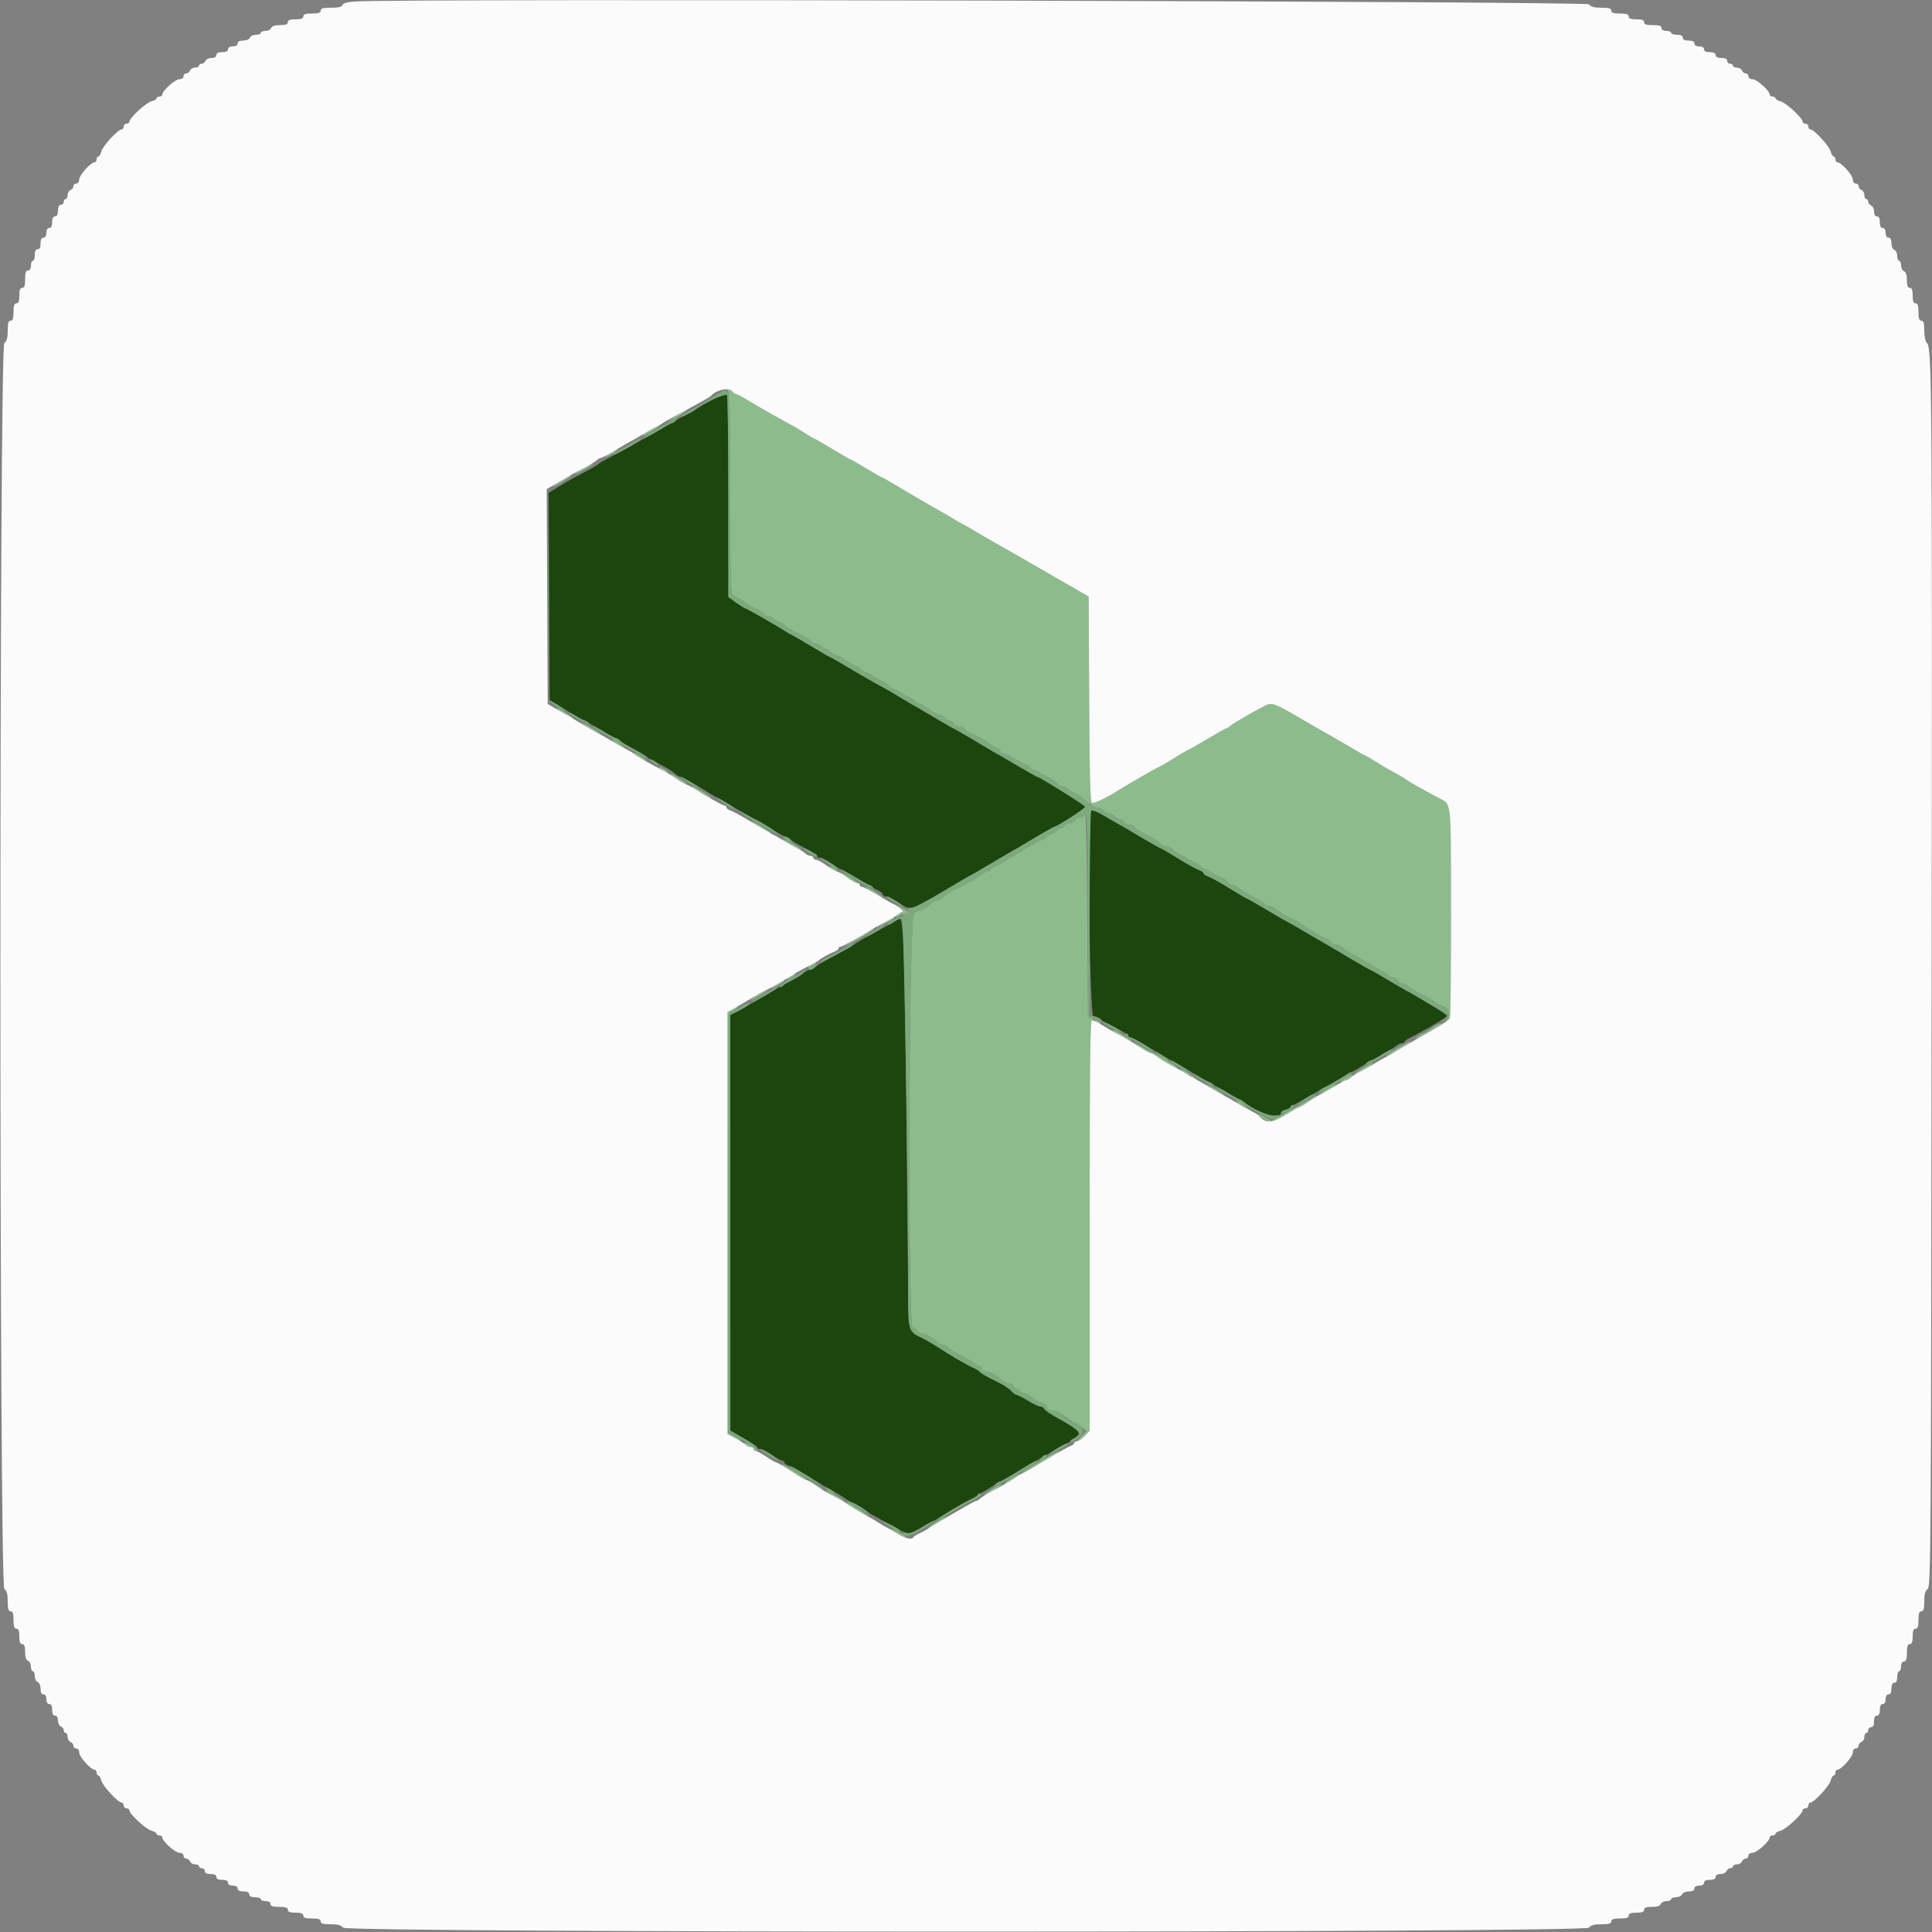<svg id="svg" version="1.1" xmlns="http://www.w3.org/2000/svg" xmlns:xlink="http://www.w3.org/1999/xlink" width="400" height="400" viewBox="0, 0, 400,400"><rect x="0" y="0" width="400" height="400" fill="#808080" stroke="none"/><g id="svgg"><path id="path0" d="M147.400 82.811 C 145.860 83.655,144.420 84.492,144.200 84.673 C 143.980 84.853,142.990 85.412,142.000 85.915 C 141.010 86.418,139.847 87.048,139.415 87.315 C 137.590 88.443,135.643 89.571,133.493 90.747 C 132.232 91.436,130.255 92.520,129.100 93.156 C 127.945 93.792,126.370 94.647,125.600 95.056 C 124.830 95.465,124.110 95.890,124.000 96.000 C 123.674 96.325,122.332 97.099,120.200 98.191 C 119.100 98.754,117.847 99.436,117.415 99.707 C 116.983 99.978,115.947 100.608,115.112 101.107 L 113.593 102.014 113.697 123.484 L 113.800 144.954 117.000 146.902 C 118.760 147.973,120.560 149.020,121.000 149.228 C 121.440 149.436,122.700 150.144,123.800 150.802 C 124.900 151.459,126.250 152.213,126.800 152.476 C 127.350 152.739,128.070 153.172,128.400 153.437 C 128.730 153.702,130.080 154.498,131.400 155.206 C 132.720 155.914,133.890 156.607,134.000 156.747 C 134.110 156.886,135.010 157.412,136.000 157.915 C 138.182 159.024,139.191 159.639,139.912 160.300 C 140.212 160.575,140.621 160.800,140.822 160.800 C 141.128 160.800,145.163 163.086,147.200 164.414 C 147.530 164.629,148.070 164.928,148.400 165.078 C 148.730 165.228,150.581 166.307,152.514 167.476 C 154.447 168.644,156.165 169.600,156.333 169.600 C 156.500 169.600,157.871 170.410,159.378 171.400 C 160.885 172.390,162.326 173.200,162.579 173.200 C 162.833 173.200,163.241 173.401,163.486 173.646 C 163.972 174.132,164.577 174.495,167.366 175.971 C 168.375 176.505,169.200 177.090,169.200 177.271 C 169.200 177.452,169.461 177.600,169.780 177.600 C 170.099 177.600,171.160 178.140,172.138 178.800 C 173.116 179.460,174.022 180.000,174.151 180.000 C 174.356 180.000,178.733 182.530,180.400 183.612 C 180.730 183.827,181.405 184.177,181.900 184.391 C 182.395 184.605,182.800 184.965,182.800 185.190 C 182.800 185.416,183.089 185.600,183.442 185.600 C 183.795 185.600,184.917 186.162,185.936 186.850 C 188.483 188.569,188.658 188.527,195.129 184.641 C 198.281 182.748,200.929 181.200,201.015 181.200 C 201.163 181.200,207.918 177.229,209.200 176.388 C 209.530 176.172,210.070 175.872,210.400 175.722 C 210.730 175.572,212.581 174.493,214.514 173.324 C 216.447 172.156,218.118 171.200,218.228 171.200 C 218.815 171.200,224.776 167.343,224.674 167.029 C 224.558 166.675,215.270 160.863,214.751 160.821 C 214.525 160.802,207.833 156.930,206.400 155.989 C 206.070 155.772,205.530 155.472,205.200 155.322 C 204.870 155.172,203.019 154.093,201.086 152.924 C 199.153 151.756,197.495 150.800,197.400 150.800 C 197.241 150.800,190.554 146.876,189.200 145.988 C 188.870 145.772,188.330 145.474,188.000 145.327 C 187.670 145.179,186.680 144.606,185.800 144.052 C 184.920 143.499,183.480 142.657,182.600 142.180 C 180.422 141.001,178.755 140.044,175.067 137.858 C 173.344 136.836,171.865 136.000,171.781 136.000 C 171.697 136.000,170.047 135.044,168.114 133.876 C 166.181 132.707,164.330 131.628,164.000 131.478 C 163.670 131.328,163.130 131.028,162.800 130.811 C 161.086 129.686,154.658 126.000,154.409 126.000 C 154.250 126.000,153.373 125.459,152.460 124.797 L 150.800 123.595 150.794 102.897 C 150.791 91.514,150.656 81.992,150.494 81.739 C 150.289 81.418,149.347 81.745,147.400 82.811 M225.839 167.894 C 225.084 168.650,225.607 210.400,226.371 210.400 C 226.796 210.400,227.381 210.625,227.671 210.900 C 228.129 211.333,229.230 211.951,232.829 213.795 C 233.253 214.012,233.600 214.327,233.600 214.495 C 233.600 214.663,233.801 214.800,234.046 214.800 C 234.291 214.800,236.279 215.880,238.464 217.200 C 240.649 218.520,242.513 219.600,242.605 219.600 C 242.697 219.600,244.353 220.556,246.286 221.724 C 248.219 222.893,250.070 223.973,250.400 224.126 C 250.730 224.279,251.900 224.942,253.000 225.600 C 254.100 226.258,255.450 227.013,256.000 227.276 C 256.550 227.539,257.270 227.972,257.600 228.237 C 260.425 230.506,265.200 231.850,265.200 230.376 C 265.200 230.178,265.650 229.902,266.200 229.764 C 266.750 229.626,267.200 229.392,267.200 229.244 C 267.200 229.096,267.695 228.760,268.300 228.498 C 268.905 228.235,270.300 227.477,271.400 226.813 C 272.500 226.149,273.760 225.422,274.200 225.196 C 274.640 224.971,275.900 224.244,277.000 223.582 C 278.100 222.919,279.360 222.200,279.800 221.983 C 280.240 221.766,281.140 221.244,281.800 220.823 C 282.460 220.402,283.630 219.717,284.400 219.299 C 287.578 217.577,288.591 216.975,289.110 216.500 C 289.411 216.225,289.914 216.000,290.229 216.000 C 290.543 216.000,290.801 215.865,290.803 215.700 C 290.805 215.535,291.210 215.207,291.703 214.971 C 293.106 214.299,296.477 212.422,297.800 211.576 C 298.460 211.154,299.234 210.694,299.519 210.554 C 299.839 210.397,298.762 209.547,296.719 208.344 C 294.894 207.268,293.130 206.210,292.800 205.992 C 292.470 205.773,291.930 205.472,291.600 205.322 C 291.270 205.171,289.402 204.093,287.449 202.924 C 285.496 201.756,283.820 200.800,283.724 200.800 C 283.629 200.800,281.627 199.654,279.275 198.254 C 276.924 196.853,273.474 194.828,271.608 193.754 C 269.743 192.679,267.853 191.582,267.408 191.316 C 266.964 191.049,266.330 190.700,266.000 190.540 C 265.670 190.380,263.802 189.293,261.849 188.124 C 259.896 186.956,258.213 186.000,258.110 186.000 C 258.006 186.000,256.364 185.036,254.459 183.858 C 252.555 182.680,250.592 181.588,250.098 181.431 C 249.604 181.274,249.200 180.990,249.200 180.800 C 249.200 180.610,248.796 180.326,248.302 180.169 C 247.808 180.012,245.845 178.920,243.941 177.742 C 242.036 176.564,240.388 175.600,240.277 175.600 C 240.111 175.600,235.628 173.001,232.200 170.918 C 231.760 170.650,231.130 170.302,230.800 170.145 C 230.470 169.987,229.570 169.472,228.800 169.000 C 227.044 167.923,226.146 167.588,225.839 167.894 M185.785 190.357 C 185.573 190.559,184.320 191.311,183.000 192.027 C 179.478 193.939,178.728 194.364,177.400 195.200 C 176.083 196.029,175.368 196.434,171.800 198.375 C 170.480 199.094,169.116 199.933,168.769 200.241 C 168.421 200.548,167.914 200.800,167.642 200.800 C 167.369 200.800,166.573 201.238,165.872 201.773 C 165.170 202.307,164.147 202.945,163.598 203.190 C 163.049 203.434,162.240 203.852,161.800 204.117 C 161.360 204.383,159.920 205.230,158.600 206.000 C 157.280 206.770,155.900 207.580,155.534 207.800 C 155.168 208.020,154.043 208.637,153.034 209.171 L 151.200 210.142 151.204 253.171 L 151.207 296.200 154.000 297.800 C 155.536 298.680,156.795 299.535,156.796 299.700 C 156.798 299.865,157.061 300.000,157.380 300.000 C 157.699 300.000,158.760 300.540,159.738 301.200 C 160.716 301.860,161.715 302.400,161.958 302.400 C 162.201 302.400,162.400 302.568,162.400 302.773 C 162.400 302.978,162.788 303.269,163.263 303.420 C 163.738 303.571,165.464 304.528,167.099 305.547 C 168.734 306.566,170.915 307.850,171.946 308.400 C 172.976 308.950,174.383 309.805,175.072 310.300 C 175.760 310.795,176.494 311.200,176.702 311.200 C 176.910 311.200,177.782 311.706,178.640 312.324 C 179.498 312.942,180.470 313.579,180.800 313.740 C 181.130 313.900,182.480 314.650,183.800 315.406 C 187.700 317.639,188.035 317.737,189.398 317.041 C 191.116 316.164,194.826 314.050,196.000 313.278 C 197.315 312.413,199.946 310.906,201.200 310.300 C 201.750 310.034,202.290 309.709,202.400 309.579 C 202.510 309.448,202.870 309.218,203.200 309.066 C 203.530 308.915,204.340 308.435,205.000 308.000 C 205.660 307.565,206.470 307.083,206.800 306.929 C 207.130 306.775,208.930 305.727,210.800 304.600 C 212.670 303.473,214.470 302.425,214.800 302.270 C 215.130 302.116,216.300 301.446,217.400 300.781 C 218.500 300.117,219.850 299.356,220.400 299.091 C 220.950 298.826,221.619 298.427,221.886 298.205 C 223.847 296.572,223.798 296.722,222.668 295.821 C 222.090 295.361,220.449 294.366,219.021 293.611 C 217.592 292.856,216.334 292.004,216.224 291.719 C 216.115 291.433,215.752 291.200,215.419 291.200 C 215.085 291.200,213.934 290.660,212.862 290.000 C 211.789 289.340,210.734 288.800,210.518 288.800 C 210.301 288.800,209.792 288.433,209.387 287.985 C 208.981 287.537,207.919 286.812,207.025 286.373 C 204.370 285.068,203.013 284.296,202.792 283.963 C 202.677 283.791,202.137 283.461,201.592 283.230 C 200.408 282.729,196.807 280.637,194.460 279.087 C 193.533 278.475,192.015 277.581,191.087 277.100 C 187.825 275.412,188.141 278.550,187.798 244.400 C 187.272 192.039,187.161 189.045,185.785 190.357 " stroke="none" fill="#1d450e" fill-rule="evenodd"></path><path id="path1" d="M150.786 81.174 C 151.056 81.678,151.200 89.106,151.200 102.527 C 151.200 121.771,151.245 123.122,151.900 123.342 C 152.580 123.570,153.996 124.396,154.400 124.800 C 154.510 124.910,155.455 125.446,156.500 125.992 C 157.545 126.537,158.400 127.122,158.400 127.292 C 158.400 127.461,158.738 127.600,159.151 127.600 C 159.564 127.600,160.126 127.870,160.400 128.200 C 160.674 128.530,161.137 128.800,161.429 128.800 C 161.721 128.800,162.104 129.031,162.280 129.313 C 162.456 129.595,163.815 130.417,165.300 131.138 C 166.785 131.860,168.000 132.619,168.000 132.825 C 168.000 133.031,168.347 133.200,168.771 133.200 C 169.196 133.200,169.813 133.470,170.143 133.800 C 170.473 134.130,170.914 134.400,171.122 134.400 C 171.331 134.400,171.726 134.670,172.000 135.000 C 172.274 135.330,172.747 135.600,173.052 135.600 C 173.357 135.600,174.352 136.140,175.263 136.800 C 176.175 137.460,177.163 138.000,177.460 138.000 C 177.757 138.000,178.000 138.159,178.000 138.353 C 178.000 138.548,178.315 138.812,178.700 138.942 C 179.085 139.071,179.715 139.362,180.100 139.588 C 181.716 140.539,182.246 140.822,183.100 141.191 C 183.595 141.405,184.000 141.744,184.000 141.943 C 184.000 142.143,184.315 142.412,184.700 142.542 C 185.085 142.671,185.670 142.942,186.000 143.144 C 186.330 143.347,187.275 143.843,188.100 144.247 C 188.925 144.651,189.600 145.121,189.600 145.291 C 189.600 145.461,189.843 145.600,190.140 145.600 C 190.437 145.600,191.425 146.140,192.337 146.800 C 193.248 147.460,194.243 148.000,194.548 148.000 C 194.853 148.000,195.326 148.270,195.600 148.600 C 195.874 148.930,196.352 149.200,196.662 149.200 C 196.971 149.200,197.329 149.470,197.455 149.800 C 197.582 150.130,198.116 150.400,198.643 150.400 C 199.169 150.400,199.600 150.576,199.600 150.790 C 199.600 151.005,200.455 151.564,201.500 152.034 C 202.545 152.504,203.940 153.286,204.600 153.773 C 205.260 154.260,206.115 154.775,206.500 154.917 C 206.885 155.059,207.200 155.361,207.200 155.587 C 207.200 155.814,207.467 156.000,207.794 156.000 C 208.121 156.000,209.266 156.540,210.338 157.200 C 211.411 157.860,212.494 158.400,212.744 158.400 C 212.995 158.400,213.200 158.559,213.200 158.753 C 213.200 158.948,213.515 159.212,213.900 159.342 C 214.285 159.471,214.870 159.734,215.200 159.925 C 215.530 160.117,216.160 160.483,216.600 160.739 C 217.040 160.996,217.670 161.325,218.000 161.472 C 218.330 161.619,218.744 161.978,218.920 162.270 C 219.096 162.561,219.580 162.800,219.996 162.800 C 220.412 162.800,220.871 162.991,221.015 163.225 C 221.160 163.458,221.665 163.818,222.139 164.024 C 223.329 164.541,224.343 165.241,225.435 166.300 C 225.946 166.795,226.710 167.200,227.133 167.200 C 227.556 167.200,228.126 167.470,228.400 167.800 C 228.674 168.130,229.214 168.400,229.600 168.400 C 229.986 168.400,230.526 168.670,230.800 169.000 C 231.074 169.330,231.552 169.600,231.862 169.600 C 232.171 169.600,232.529 169.870,232.655 170.200 C 232.782 170.530,233.316 170.800,233.843 170.800 C 234.369 170.800,234.800 170.963,234.800 171.162 C 234.800 171.361,235.992 172.122,237.448 172.854 C 238.904 173.586,240.184 174.413,240.291 174.692 C 240.398 174.972,240.907 175.200,241.423 175.200 C 241.938 175.200,242.504 175.425,242.680 175.700 C 242.987 176.180,243.756 176.658,246.800 178.262 C 247.570 178.668,248.290 179.090,248.400 179.200 C 248.742 179.542,250.171 180.394,250.800 180.631 C 251.130 180.756,251.670 181.030,252.000 181.240 C 252.330 181.451,252.903 181.726,253.272 181.851 C 253.642 181.976,254.041 182.331,254.160 182.639 C 254.278 182.948,254.732 183.200,255.168 183.200 C 255.604 183.200,256.104 183.425,256.280 183.700 C 256.456 183.975,257.815 184.818,259.300 185.573 C 260.785 186.329,262.000 187.094,262.000 187.273 C 262.000 187.453,262.347 187.600,262.771 187.600 C 263.196 187.600,263.788 187.825,264.088 188.100 C 264.809 188.761,265.818 189.376,268.000 190.485 C 268.990 190.988,269.898 191.530,270.017 191.689 C 270.261 192.015,273.322 193.776,274.700 194.383 C 275.195 194.602,275.600 194.965,275.600 195.190 C 275.600 195.416,276.041 195.600,276.580 195.600 C 277.119 195.600,277.704 195.828,277.880 196.106 C 278.056 196.385,279.370 197.216,280.800 197.953 C 282.230 198.690,283.490 199.407,283.600 199.546 C 283.710 199.686,284.655 200.246,285.700 200.792 C 286.745 201.337,287.600 201.922,287.600 202.092 C 287.600 202.261,287.966 202.400,288.413 202.400 C 288.859 202.400,289.329 202.670,289.455 203.000 C 289.582 203.330,290.017 203.600,290.423 203.600 C 290.828 203.600,291.304 203.831,291.480 204.113 C 291.656 204.395,293.015 205.217,294.500 205.938 C 295.985 206.660,297.200 207.396,297.200 207.575 C 297.200 207.754,297.706 208.001,298.324 208.125 C 300.653 208.591,300.297 212.000,297.919 212.000 C 297.714 212.000,296.957 212.450,296.236 213.000 C 295.514 213.550,294.761 214.004,294.562 214.009 C 294.363 214.014,293.750 214.386,293.200 214.835 C 292.609 215.319,293.181 215.126,294.600 214.363 C 297.776 212.657,299.875 211.327,300.186 210.822 C 300.326 210.596,300.427 200.653,300.410 188.726 C 300.377 164.554,300.634 166.705,297.576 165.059 C 293.945 163.103,291.747 161.857,291.200 161.444 C 290.655 161.032,289.546 160.389,287.085 159.058 C 286.598 158.795,285.439 158.089,284.508 157.490 C 283.577 156.890,282.729 156.400,282.622 156.400 C 282.516 156.400,281.117 155.618,279.514 154.661 C 277.911 153.705,275.346 152.220,273.814 151.361 C 272.282 150.503,270.212 149.316,269.214 148.724 C 263.970 145.612,263.334 145.384,261.910 146.107 C 259.390 147.386,255.395 149.704,254.769 150.249 C 254.421 150.552,254.023 150.800,253.884 150.800 C 253.745 150.800,251.981 151.790,249.964 153.000 C 247.948 154.210,246.210 155.200,246.103 155.200 C 245.996 155.200,244.609 156.010,243.021 157.000 C 241.432 157.990,240.036 158.800,239.918 158.800 C 239.738 158.800,233.598 162.338,231.600 163.594 C 229.133 165.144,226.541 166.386,226.116 166.223 C 225.715 166.069,225.585 161.525,225.504 144.774 L 225.400 123.520 223.800 122.581 C 222.920 122.064,221.750 121.392,221.200 121.088 C 220.650 120.783,217.770 119.127,214.800 117.407 C 211.830 115.687,207.994 113.492,206.275 112.529 C 204.556 111.566,202.486 110.365,201.675 109.860 C 200.864 109.355,199.930 108.817,199.600 108.666 C 199.270 108.514,198.184 107.897,197.186 107.295 C 196.188 106.693,194.118 105.496,192.586 104.635 C 191.054 103.775,188.211 102.110,186.268 100.935 C 184.325 99.761,182.648 98.800,182.540 98.800 C 182.432 98.800,181.010 97.990,179.379 97.000 C 177.748 96.010,176.327 95.200,176.221 95.200 C 176.115 95.200,174.395 94.210,172.400 93.000 C 170.405 91.790,168.685 90.800,168.578 90.800 C 168.471 90.800,167.623 90.310,166.692 89.710 C 165.761 89.111,164.624 88.417,164.165 88.167 C 160.202 86.019,157.528 84.502,155.350 83.170 C 153.940 82.306,152.631 81.600,152.442 81.600 C 152.253 81.600,151.874 81.330,151.600 81.000 C 150.881 80.134,150.296 80.259,150.786 81.174 M140.000 86.018 C 139.010 86.660,138.336 87.188,138.501 87.192 C 138.667 87.197,139.657 86.663,140.701 86.008 C 141.746 85.352,142.420 84.823,142.200 84.833 C 141.980 84.843,140.990 85.376,140.000 86.018 M134.484 89.066 C 133.540 89.635,132.846 90.180,132.943 90.276 C 133.040 90.373,133.992 89.904,135.059 89.234 C 137.413 87.756,136.903 87.608,134.484 89.066 M126.697 93.566 C 125.053 94.619,124.825 94.991,126.275 94.254 C 126.976 93.897,127.661 93.424,127.798 93.203 C 128.119 92.684,128.023 92.715,126.697 93.566 M120.836 96.807 C 118.934 97.869,118.304 98.583,120.002 97.754 C 121.745 96.902,123.105 95.993,122.589 96.023 C 122.375 96.036,121.586 96.388,120.836 96.807 M116.000 99.618 C 115.010 100.260,114.336 100.788,114.501 100.792 C 114.667 100.797,115.657 100.263,116.701 99.608 C 117.746 98.952,118.420 98.423,118.200 98.433 C 117.980 98.443,116.990 98.976,116.000 99.618 M115.549 146.936 C 115.851 147.301,116.324 147.600,116.600 147.600 C 116.876 147.600,117.326 147.870,117.600 148.200 C 117.874 148.530,118.280 148.800,118.503 148.800 C 118.944 148.800,117.584 147.734,115.997 146.836 C 115.081 146.317,115.045 146.325,115.549 146.936 M122.099 150.808 C 123.143 151.463,124.133 151.997,124.299 151.992 C 124.464 151.988,123.746 151.448,122.701 150.792 C 121.657 150.137,120.667 149.603,120.501 149.608 C 120.336 149.612,121.054 150.152,122.099 150.808 M126.800 153.360 C 126.800 153.449,127.475 153.902,128.300 154.368 L 129.800 155.216 128.600 154.210 C 127.499 153.287,126.800 152.957,126.800 153.360 M131.203 155.896 C 131.205 156.219,133.627 157.707,133.826 157.508 C 133.890 157.443,133.326 156.986,132.571 156.492 C 131.817 155.997,131.201 155.729,131.203 155.896 M136.976 159.413 C 137.404 159.736,137.933 160.000,138.153 160.000 C 138.373 160.000,138.204 159.736,137.776 159.413 C 137.349 159.090,136.820 158.825,136.600 158.825 C 136.380 158.825,136.549 159.090,136.976 159.413 M138.800 160.204 C 138.800 160.509,142.002 162.531,142.189 162.344 C 142.284 162.249,141.561 161.687,140.581 161.095 C 139.601 160.504,138.800 160.103,138.800 160.204 M143.170 162.964 C 143.460 163.314,143.859 163.600,144.057 163.600 C 144.254 163.600,145.177 164.071,146.108 164.646 C 147.039 165.221,147.530 165.422,147.200 165.093 C 146.299 164.194,142.545 162.210,143.170 162.964 M224.676 168.700 C 224.498 168.975,223.998 169.200,223.564 169.200 C 223.130 169.200,222.671 169.470,222.545 169.800 C 222.418 170.130,221.996 170.400,221.606 170.400 C 221.217 170.400,220.674 170.670,220.400 171.000 C 220.126 171.330,219.654 171.600,219.351 171.600 C 219.048 171.600,218.800 171.777,218.800 171.992 C 218.800 172.208,218.350 172.498,217.800 172.636 C 217.250 172.774,216.800 173.008,216.800 173.156 C 216.800 173.304,216.305 173.640,215.700 173.902 C 215.095 174.165,213.700 174.923,212.600 175.587 C 211.500 176.251,210.240 176.978,209.800 177.203 C 209.360 177.428,208.460 177.971,207.800 178.411 C 207.140 178.850,206.285 179.318,205.900 179.451 C 205.515 179.584,205.200 179.852,205.200 180.047 C 205.200 180.241,204.943 180.400,204.629 180.400 C 204.314 180.400,203.817 180.625,203.523 180.900 C 203.011 181.379,201.078 182.471,197.200 184.471 C 196.210 184.982,195.256 185.624,195.080 185.900 C 194.904 186.175,194.486 186.400,194.152 186.400 C 193.817 186.400,193.292 186.625,192.985 186.900 C 191.598 188.144,191.194 188.400,190.617 188.400 C 190.278 188.400,189.640 188.760,189.200 189.200 C 188.150 190.250,187.910 274.800,188.957 274.800 C 189.264 274.800,189.618 275.070,189.745 275.400 C 189.871 275.730,190.268 276.000,190.626 276.000 C 191.434 276.000,193.689 277.226,194.120 277.900 C 194.296 278.175,194.782 278.400,195.200 278.400 C 195.618 278.400,196.104 278.631,196.280 278.914 C 196.456 279.197,197.815 280.044,199.300 280.796 C 200.785 281.548,202.000 282.307,202.000 282.482 C 202.000 282.657,202.270 282.800,202.600 282.800 C 202.930 282.800,203.200 283.070,203.200 283.400 C 203.200 283.789,203.590 284.000,204.311 284.000 C 204.987 284.000,205.936 284.470,206.736 285.200 C 207.458 285.860,208.404 286.400,208.837 286.400 C 209.271 286.400,209.729 286.670,209.855 287.000 C 209.982 287.330,210.336 287.600,210.643 287.600 C 210.949 287.600,211.200 287.780,211.200 288.000 C 211.200 288.220,211.524 288.400,211.920 288.400 C 212.316 288.400,212.841 288.601,213.086 288.846 C 213.633 289.393,215.154 290.298,216.100 290.640 C 216.485 290.779,216.800 291.142,216.800 291.447 C 216.800 291.776,217.222 292.000,217.842 292.000 C 218.416 292.000,219.567 292.540,220.400 293.200 C 221.233 293.860,222.069 294.401,222.258 294.402 C 222.446 294.403,223.129 294.827,223.776 295.345 L 224.951 296.285 223.894 297.343 C 223.312 297.924,223.001 298.400,223.202 298.400 C 223.403 298.400,224.025 297.907,224.584 297.304 L 225.600 296.208 225.600 253.704 C 225.600 210.062,225.623 209.372,227.000 211.600 C 227.136 211.820,227.462 211.994,227.724 211.987 C 228.487 211.967,226.722 210.800,225.927 210.800 C 225.244 210.800,225.202 209.707,225.104 189.500 C 225.047 177.785,224.854 168.425,224.676 168.700 M157.299 171.208 C 158.343 171.863,159.333 172.397,159.499 172.392 C 159.664 172.388,158.946 171.848,157.901 171.192 C 156.857 170.537,155.867 170.003,155.701 170.008 C 155.536 170.012,156.254 170.552,157.299 171.208 M162.000 173.737 C 162.000 174.033,165.644 176.089,165.833 175.900 C 165.927 175.806,165.103 175.239,164.002 174.640 C 162.901 174.040,162.000 173.634,162.000 173.737 M172.061 179.818 C 172.424 180.189,172.940 180.420,173.206 180.331 C 173.473 180.242,173.175 179.939,172.545 179.656 C 171.473 179.176,171.442 179.186,172.061 179.818 M174.000 180.604 C 174.000 180.909,177.202 182.931,177.389 182.744 C 177.484 182.649,176.761 182.087,175.781 181.495 C 174.801 180.904,174.000 180.503,174.000 180.604 M179.233 183.746 C 179.787 184.232,182.800 185.975,182.800 185.810 C 182.800 185.565,179.724 183.600,179.341 183.600 C 179.190 183.600,179.142 183.666,179.233 183.746 M186.308 187.965 C 187.200 188.727,187.201 188.746,186.408 188.997 C 185.964 189.139,185.600 189.458,185.600 189.707 C 185.600 190.029,185.738 190.022,186.080 189.680 C 186.344 189.416,186.884 189.200,187.280 189.200 C 188.373 189.200,188.141 188.679,186.697 187.894 C 185.402 187.189,185.401 187.190,186.308 187.965 M183.236 190.807 C 182.486 191.226,181.676 191.772,181.436 192.021 C 181.075 192.396,184.642 190.602,185.167 190.145 C 185.649 189.725,184.422 190.145,183.236 190.807 M177.519 194.118 C 176.044 195.027,174.899 195.833,174.975 195.908 C 175.089 196.022,180.233 193.042,180.767 192.553 C 181.456 191.922,179.740 192.748,177.519 194.118 M167.776 199.787 C 167.349 200.110,167.180 200.375,167.400 200.375 C 167.620 200.375,168.149 200.110,168.576 199.787 C 169.004 199.464,169.173 199.200,168.953 199.200 C 168.733 199.200,168.204 199.464,167.776 199.787 M163.424 202.213 C 162.996 202.536,162.827 202.800,163.047 202.800 C 163.267 202.800,163.796 202.536,164.224 202.213 C 164.651 201.890,164.820 201.625,164.600 201.625 C 164.380 201.625,163.851 201.890,163.424 202.213 M161.097 203.566 C 159.453 204.619,159.225 204.991,160.675 204.254 C 161.376 203.897,162.061 203.424,162.198 203.203 C 162.519 202.684,162.423 202.715,161.097 203.566 M156.800 206.000 C 154.463 207.554,155.029 207.560,157.501 206.008 C 158.546 205.352,159.220 204.813,159.000 204.809 C 158.780 204.806,157.790 205.342,156.800 206.000 M151.300 209.070 L 150.400 209.698 150.400 253.216 L 150.400 296.735 151.821 297.613 C 152.603 298.096,153.324 298.410,153.423 298.310 C 153.523 298.210,152.974 297.789,152.202 297.373 L 150.800 296.618 150.800 253.109 C 150.800 229.179,150.946 209.600,151.124 209.600 C 151.301 209.600,151.796 209.336,152.224 209.013 C 153.267 208.224,152.440 208.275,151.300 209.070 M230.400 213.362 C 230.400 213.596,233.881 215.601,234.271 215.592 C 234.613 215.584,230.955 213.200,230.601 213.200 C 230.491 213.200,230.400 213.273,230.400 213.362 M235.800 216.568 C 236.460 217.136,237.360 217.715,237.800 217.853 C 238.240 217.992,239.130 218.479,239.779 218.936 C 241.167 219.914,243.696 221.238,243.861 221.072 C 243.993 220.940,238.981 217.955,237.858 217.497 C 237.450 217.331,236.550 216.821,235.858 216.364 L 234.600 215.534 235.800 216.568 M289.272 217.045 C 287.882 217.833,286.823 218.557,286.920 218.653 C 287.098 218.831,292.000 216.033,292.000 215.753 C 292.000 215.506,291.920 215.545,289.272 217.045 M282.000 221.218 C 281.010 221.860,280.380 222.388,280.600 222.391 C 280.820 222.394,281.810 221.858,282.800 221.200 C 283.790 220.542,284.420 220.014,284.200 220.027 C 283.980 220.041,282.990 220.576,282.000 221.218 M244.749 221.736 C 245.051 222.101,245.524 222.400,245.800 222.400 C 246.076 222.400,246.526 222.670,246.800 223.000 C 247.074 223.330,247.480 223.600,247.703 223.600 C 248.144 223.600,246.784 222.534,245.197 221.636 C 244.281 221.117,244.245 221.125,244.749 221.736 M278.866 222.993 C 277.251 223.883,277.020 224.384,278.543 223.694 C 279.344 223.331,280.000 222.891,280.000 222.717 C 280.000 222.348,280.065 222.333,278.866 222.993 M251.299 225.608 C 252.343 226.263,253.333 226.797,253.499 226.792 C 253.664 226.788,252.946 226.248,251.901 225.592 C 250.857 224.937,249.867 224.403,249.701 224.408 C 249.536 224.412,250.254 224.952,251.299 225.608 M274.400 225.618 C 273.410 226.260,272.736 226.788,272.901 226.792 C 273.067 226.797,274.057 226.263,275.101 225.608 C 276.146 224.952,276.820 224.423,276.600 224.433 C 276.380 224.443,275.390 224.976,274.400 225.618 M271.780 227.157 C 271.571 227.354,270.410 228.049,269.200 228.701 C 267.990 229.354,266.143 230.380,265.095 230.981 L 263.191 232.074 261.795 231.250 C 261.028 230.797,260.401 230.556,260.403 230.713 C 260.405 231.046,262.684 232.400,263.240 232.400 C 263.447 232.400,264.287 231.978,265.108 231.463 C 265.929 230.948,267.680 229.937,269.000 229.217 C 271.177 228.029,272.888 226.800,272.366 226.800 C 272.253 226.800,271.989 226.961,271.780 227.157 M256.000 228.160 C 256.000 228.249,256.675 228.702,257.500 229.168 L 259.000 230.016 257.800 229.010 C 256.699 228.087,256.000 227.757,256.000 228.160 M154.000 298.823 C 154.000 299.022,154.450 299.298,155.000 299.436 C 155.550 299.574,156.000 299.847,156.000 300.043 C 156.000 300.240,156.191 300.400,156.424 300.400 C 157.117 300.400,156.469 299.693,155.192 299.056 C 154.536 298.729,154.000 298.624,154.000 298.823 M215.098 302.676 C 212.964 303.927,211.286 305.019,211.368 305.102 C 211.527 305.261,219.200 300.798,219.200 300.546 C 219.200 300.282,219.017 300.377,215.098 302.676 M161.785 303.175 C 162.099 303.684,166.805 306.528,167.004 306.329 C 167.090 306.243,165.899 305.413,164.356 304.485 C 162.814 303.557,161.656 302.968,161.785 303.175 M209.497 305.966 C 208.125 306.845,207.760 307.201,208.233 307.198 C 208.435 307.197,209.140 306.753,209.800 306.212 C 211.199 305.066,211.067 304.959,209.497 305.966 M168.600 307.365 C 169.260 307.932,169.965 308.397,170.167 308.398 C 170.601 308.400,170.596 308.396,168.800 307.237 L 167.400 306.334 168.600 307.365 M205.200 308.418 C 204.210 309.060,203.580 309.588,203.800 309.591 C 204.020 309.594,205.010 309.058,206.000 308.400 C 206.990 307.742,207.620 307.214,207.400 307.227 C 207.180 307.241,206.190 307.776,205.200 308.418 M170.940 308.703 C 171.229 309.170,174.425 310.908,174.626 310.707 C 174.697 310.636,173.840 310.063,172.720 309.433 C 171.600 308.804,170.799 308.475,170.940 308.703 M175.208 311.099 C 175.217 311.430,179.631 314.103,179.834 313.899 C 179.903 313.830,178.889 313.103,177.580 312.285 C 176.271 311.467,175.204 310.933,175.208 311.099 M193.600 315.218 C 192.610 315.860,191.980 316.388,192.200 316.391 C 192.420 316.394,193.410 315.858,194.400 315.200 C 195.390 314.542,196.020 314.014,195.800 314.027 C 195.580 314.041,194.590 314.576,193.600 315.218 M184.400 316.552 C 184.400 316.853,187.295 318.438,187.489 318.244 C 187.593 318.141,186.940 317.680,186.039 317.220 C 185.137 316.760,184.400 316.460,184.400 316.552 " stroke="none" fill="#8cbc8c" fill-rule="evenodd"></path><path id="path2" d="M73.880 0.293 C 71.972 0.394,71.094 0.611,70.937 1.019 C 70.781 1.428,70.075 1.600,68.557 1.600 C 66.906 1.600,66.400 1.741,66.400 2.200 C 66.400 2.644,65.933 2.800,64.600 2.800 C 63.267 2.800,62.800 2.956,62.800 3.400 C 62.800 3.833,62.356 4.000,61.200 4.000 C 60.044 4.000,59.600 4.167,59.600 4.600 C 59.600 5.034,59.154 5.200,57.987 5.200 C 56.923 5.200,56.297 5.404,56.145 5.800 C 56.018 6.130,55.484 6.400,54.957 6.400 C 54.431 6.400,54.000 6.580,54.000 6.800 C 54.000 7.020,53.544 7.200,52.987 7.200 C 52.431 7.200,51.871 7.470,51.745 7.800 C 51.613 8.142,51.017 8.400,50.357 8.400 C 49.595 8.400,49.200 8.605,49.200 9.000 C 49.200 9.373,48.822 9.600,48.200 9.600 C 47.578 9.600,47.200 9.827,47.200 10.200 C 47.200 10.600,46.800 10.800,46.000 10.800 C 45.200 10.800,44.800 11.000,44.800 11.400 C 44.800 11.775,44.421 12.000,43.787 12.000 C 43.231 12.000,42.671 12.270,42.545 12.600 C 42.418 12.930,42.064 13.200,41.757 13.200 C 41.451 13.200,41.200 13.380,41.200 13.600 C 41.200 13.820,40.834 14.000,40.387 14.000 C 39.941 14.000,39.471 14.270,39.345 14.600 C 39.218 14.930,38.864 15.200,38.557 15.200 C 38.251 15.200,38.000 15.470,38.000 15.800 C 38.000 16.147,37.638 16.400,37.140 16.400 C 36.274 16.400,33.600 18.801,33.600 19.580 C 33.600 19.811,33.330 20.000,33.000 20.000 C 32.670 20.000,32.400 20.160,32.400 20.357 C 32.400 20.553,31.926 20.832,31.348 20.977 C 30.242 21.255,26.800 24.427,26.800 25.168 C 26.800 25.406,26.530 25.600,26.200 25.600 C 25.870 25.600,25.600 25.870,25.600 26.200 C 25.600 26.530,25.406 26.800,25.168 26.800 C 24.427 26.800,21.255 30.242,20.977 31.348 C 20.832 31.926,20.553 32.400,20.357 32.400 C 20.160 32.400,20.000 32.670,20.000 33.000 C 20.000 33.330,19.811 33.600,19.580 33.600 C 18.801 33.600,16.400 36.274,16.400 37.140 C 16.400 37.638,16.147 38.000,15.800 38.000 C 15.470 38.000,15.200 38.251,15.200 38.557 C 15.200 38.864,14.930 39.218,14.600 39.345 C 14.270 39.471,14.000 39.941,14.000 40.387 C 14.000 40.834,13.820 41.200,13.600 41.200 C 13.380 41.200,13.200 41.470,13.200 41.800 C 13.200 42.130,12.930 42.400,12.600 42.400 C 12.200 42.400,12.000 42.800,12.000 43.600 C 12.000 44.400,11.800 44.800,11.400 44.800 C 11.000 44.800,10.800 45.200,10.800 46.000 C 10.800 46.800,10.600 47.200,10.200 47.200 C 9.827 47.200,9.600 47.578,9.600 48.200 C 9.600 48.822,9.373 49.200,9.000 49.200 C 8.600 49.200,8.400 49.600,8.400 50.400 C 8.400 51.200,8.200 51.600,7.800 51.600 C 7.400 51.600,7.200 52.000,7.200 52.800 C 7.200 53.460,7.020 54.000,6.800 54.000 C 6.580 54.000,6.400 54.450,6.400 55.000 C 6.400 55.622,6.173 56.000,5.800 56.000 C 5.356 56.000,5.200 56.467,5.200 57.800 C 5.200 59.133,5.044 59.600,4.600 59.600 C 4.167 59.600,4.000 60.044,4.000 61.200 C 4.000 62.356,3.833 62.800,3.400 62.800 C 2.956 62.800,2.800 63.267,2.800 64.600 C 2.800 65.933,2.644 66.400,2.200 66.400 C 1.744 66.400,1.600 66.895,1.600 68.456 C 1.600 69.952,1.409 70.651,0.900 71.024 C -0.190 71.820,-0.190 328.180,0.900 328.976 C 1.409 329.349,1.600 330.048,1.600 331.544 C 1.600 333.105,1.744 333.600,2.200 333.600 C 2.644 333.600,2.800 334.067,2.800 335.400 C 2.800 336.733,2.956 337.200,3.400 337.200 C 3.833 337.200,4.000 337.644,4.000 338.800 C 4.000 339.956,4.167 340.400,4.600 340.400 C 5.034 340.400,5.200 340.846,5.200 342.013 C 5.200 343.077,5.404 343.703,5.800 343.855 C 6.130 343.982,6.400 344.516,6.400 345.043 C 6.400 345.569,6.580 346.000,6.800 346.000 C 7.020 346.000,7.200 346.456,7.200 347.013 C 7.200 347.569,7.470 348.129,7.800 348.255 C 8.142 348.387,8.400 348.983,8.400 349.643 C 8.400 350.405,8.605 350.800,9.000 350.800 C 9.373 350.800,9.600 351.178,9.600 351.800 C 9.600 352.422,9.827 352.800,10.200 352.800 C 10.600 352.800,10.800 353.200,10.800 354.000 C 10.800 354.800,11.000 355.200,11.400 355.200 C 11.775 355.200,12.000 355.579,12.000 356.213 C 12.000 356.769,12.270 357.329,12.600 357.455 C 12.930 357.582,13.200 357.936,13.200 358.243 C 13.200 358.549,13.380 358.800,13.600 358.800 C 13.820 358.800,14.000 359.166,14.000 359.613 C 14.000 360.059,14.270 360.529,14.600 360.655 C 14.930 360.782,15.200 361.136,15.200 361.443 C 15.200 361.749,15.470 362.000,15.800 362.000 C 16.147 362.000,16.400 362.362,16.400 362.860 C 16.400 363.726,18.801 366.400,19.580 366.400 C 19.811 366.400,20.000 366.670,20.000 367.000 C 20.000 367.330,20.160 367.600,20.357 367.600 C 20.553 367.600,20.832 368.074,20.977 368.652 C 21.255 369.758,24.427 373.200,25.168 373.200 C 25.406 373.200,25.600 373.470,25.600 373.800 C 25.600 374.130,25.870 374.400,26.200 374.400 C 26.530 374.400,26.800 374.594,26.800 374.832 C 26.800 375.573,30.242 378.745,31.348 379.023 C 31.926 379.168,32.400 379.447,32.400 379.643 C 32.400 379.840,32.670 380.000,33.000 380.000 C 33.330 380.000,33.600 380.189,33.600 380.420 C 33.600 381.199,36.274 383.600,37.140 383.600 C 37.638 383.600,38.000 383.853,38.000 384.200 C 38.000 384.530,38.251 384.800,38.557 384.800 C 38.864 384.800,39.218 385.070,39.345 385.400 C 39.471 385.730,39.941 386.000,40.387 386.000 C 40.834 386.000,41.200 386.180,41.200 386.400 C 41.200 386.620,41.470 386.800,41.800 386.800 C 42.130 386.800,42.400 387.070,42.400 387.400 C 42.400 387.800,42.800 388.000,43.600 388.000 C 44.400 388.000,44.800 388.200,44.800 388.600 C 44.800 389.000,45.200 389.200,46.000 389.200 C 46.800 389.200,47.200 389.400,47.200 389.800 C 47.200 390.173,47.578 390.400,48.200 390.400 C 48.822 390.400,49.200 390.627,49.200 391.000 C 49.200 391.400,49.600 391.600,50.400 391.600 C 51.200 391.600,51.600 391.800,51.600 392.200 C 51.600 392.600,52.000 392.800,52.800 392.800 C 53.460 392.800,54.000 392.980,54.000 393.200 C 54.000 393.420,54.450 393.600,55.000 393.600 C 55.622 393.600,56.000 393.827,56.000 394.200 C 56.000 394.644,56.467 394.800,57.800 394.800 C 59.133 394.800,59.600 394.956,59.600 395.400 C 59.600 395.833,60.044 396.000,61.200 396.000 C 62.356 396.000,62.800 396.167,62.800 396.600 C 62.800 397.044,63.267 397.200,64.600 397.200 C 65.933 397.200,66.400 397.356,66.400 397.800 C 66.400 398.256,66.895 398.400,68.456 398.400 C 69.952 398.400,70.651 398.591,71.024 399.100 C 71.820 400.190,328.180 400.190,328.976 399.100 C 329.349 398.591,330.048 398.400,331.544 398.400 C 333.105 398.400,333.600 398.256,333.600 397.800 C 333.600 397.356,334.067 397.200,335.400 397.200 C 336.733 397.200,337.200 397.044,337.200 396.600 C 337.200 396.167,337.644 396.000,338.800 396.000 C 339.956 396.000,340.400 395.833,340.400 395.400 C 340.400 394.966,340.846 394.800,342.013 394.800 C 343.077 394.800,343.703 394.596,343.855 394.200 C 343.982 393.870,344.516 393.600,345.043 393.600 C 345.569 393.600,346.000 393.420,346.000 393.200 C 346.000 392.980,346.456 392.800,347.013 392.800 C 347.569 392.800,348.129 392.530,348.255 392.200 C 348.387 391.858,348.983 391.600,349.643 391.600 C 350.405 391.600,350.800 391.395,350.800 391.000 C 350.800 390.627,351.178 390.400,351.800 390.400 C 352.422 390.400,352.800 390.173,352.800 389.800 C 352.800 389.400,353.200 389.200,354.000 389.200 C 354.800 389.200,355.200 389.000,355.200 388.600 C 355.200 388.225,355.579 388.000,356.213 388.000 C 356.769 388.000,357.329 387.730,357.455 387.400 C 357.582 387.070,357.936 386.800,358.243 386.800 C 358.549 386.800,358.800 386.620,358.800 386.400 C 358.800 386.180,359.166 386.000,359.613 386.000 C 360.059 386.000,360.529 385.730,360.655 385.400 C 360.782 385.070,361.136 384.800,361.443 384.800 C 361.749 384.800,362.000 384.530,362.000 384.200 C 362.000 383.853,362.362 383.600,362.860 383.600 C 363.726 383.600,366.400 381.199,366.400 380.420 C 366.400 380.189,366.670 380.000,367.000 380.000 C 367.330 380.000,367.600 379.840,367.600 379.643 C 367.600 379.447,368.074 379.168,368.652 379.023 C 369.758 378.745,373.200 375.573,373.200 374.832 C 373.200 374.594,373.470 374.400,373.800 374.400 C 374.130 374.400,374.400 374.130,374.400 373.800 C 374.400 373.470,374.594 373.200,374.832 373.200 C 375.573 373.200,378.745 369.758,379.023 368.652 C 379.168 368.074,379.447 367.600,379.643 367.600 C 379.840 367.600,380.000 367.330,380.000 367.000 C 380.000 366.670,380.189 366.400,380.420 366.400 C 381.199 366.400,383.600 363.726,383.600 362.860 C 383.600 362.362,383.853 362.000,384.200 362.000 C 384.530 362.000,384.800 361.749,384.800 361.443 C 384.800 361.136,385.070 360.782,385.400 360.655 C 385.730 360.529,386.000 360.059,386.000 359.613 C 386.000 359.166,386.180 358.800,386.400 358.800 C 386.620 358.800,386.800 358.530,386.800 358.200 C 386.800 357.870,387.070 357.600,387.400 357.600 C 387.800 357.600,388.000 357.200,388.000 356.400 C 388.000 355.600,388.200 355.200,388.600 355.200 C 389.000 355.200,389.200 354.800,389.200 354.000 C 389.200 353.200,389.400 352.800,389.800 352.800 C 390.173 352.800,390.400 352.422,390.400 351.800 C 390.400 351.178,390.627 350.800,391.000 350.800 C 391.400 350.800,391.600 350.400,391.600 349.600 C 391.600 348.800,391.800 348.400,392.200 348.400 C 392.600 348.400,392.800 348.000,392.800 347.200 C 392.800 346.540,392.980 346.000,393.200 346.000 C 393.420 346.000,393.600 345.550,393.600 345.000 C 393.600 344.378,393.827 344.000,394.200 344.000 C 394.644 344.000,394.800 343.533,394.800 342.200 C 394.800 340.867,394.956 340.400,395.400 340.400 C 395.833 340.400,396.000 339.956,396.000 338.800 C 396.000 337.644,396.167 337.200,396.600 337.200 C 397.044 337.200,397.200 336.733,397.200 335.400 C 397.200 334.067,397.356 333.600,397.800 333.600 C 398.256 333.600,398.400 333.105,398.400 331.544 C 398.400 330.048,398.591 329.349,399.100 328.976 C 399.764 328.491,399.807 322.037,399.925 204.932 C 400.051 80.408,399.991 72.048,398.959 71.016 C 398.627 70.684,398.400 69.632,398.400 68.429 C 398.400 66.892,398.254 66.400,397.800 66.400 C 397.356 66.400,397.200 65.933,397.200 64.600 C 397.200 63.267,397.044 62.800,396.600 62.800 C 396.167 62.800,396.000 62.356,396.000 61.200 C 396.000 60.044,395.833 59.600,395.400 59.600 C 394.966 59.600,394.800 59.154,394.800 57.987 C 394.800 56.923,394.596 56.297,394.200 56.145 C 393.870 56.018,393.600 55.484,393.600 54.957 C 393.600 54.431,393.420 54.000,393.200 54.000 C 392.980 54.000,392.800 53.544,392.800 52.987 C 392.800 52.431,392.530 51.871,392.200 51.745 C 391.858 51.613,391.600 51.017,391.600 50.357 C 391.600 49.595,391.395 49.200,391.000 49.200 C 390.627 49.200,390.400 48.822,390.400 48.200 C 390.400 47.578,390.173 47.200,389.800 47.200 C 389.400 47.200,389.200 46.800,389.200 46.000 C 389.200 45.200,389.000 44.800,388.600 44.800 C 388.225 44.800,388.000 44.421,388.000 43.787 C 388.000 43.231,387.730 42.671,387.400 42.545 C 387.070 42.418,386.800 42.064,386.800 41.757 C 386.800 41.451,386.620 41.200,386.400 41.200 C 386.180 41.200,386.000 40.834,386.000 40.387 C 386.000 39.941,385.730 39.471,385.400 39.345 C 385.070 39.218,384.800 38.864,384.800 38.557 C 384.800 38.251,384.530 38.000,384.200 38.000 C 383.853 38.000,383.600 37.638,383.600 37.140 C 383.600 36.274,381.199 33.600,380.420 33.600 C 380.189 33.600,380.000 33.330,380.000 33.000 C 380.000 32.670,379.840 32.400,379.643 32.400 C 379.447 32.400,379.168 31.926,379.023 31.348 C 378.745 30.242,375.573 26.800,374.832 26.800 C 374.594 26.800,374.400 26.530,374.400 26.200 C 374.400 25.870,374.130 25.600,373.800 25.600 C 373.470 25.600,373.200 25.406,373.200 25.168 C 373.200 24.427,369.758 21.255,368.652 20.977 C 368.074 20.832,367.600 20.553,367.600 20.357 C 367.600 20.160,367.330 20.000,367.000 20.000 C 366.670 20.000,366.400 19.811,366.400 19.580 C 366.400 18.801,363.726 16.400,362.860 16.400 C 362.362 16.400,362.000 16.147,362.000 15.800 C 362.000 15.470,361.749 15.200,361.443 15.200 C 361.136 15.200,360.782 14.930,360.655 14.600 C 360.529 14.270,360.059 14.000,359.613 14.000 C 359.166 14.000,358.800 13.820,358.800 13.600 C 358.800 13.380,358.530 13.200,358.200 13.200 C 357.870 13.200,357.600 12.930,357.600 12.600 C 357.600 12.200,357.200 12.000,356.400 12.000 C 355.600 12.000,355.200 11.800,355.200 11.400 C 355.200 11.000,354.800 10.800,354.000 10.800 C 353.200 10.800,352.800 10.600,352.800 10.200 C 352.800 9.827,352.422 9.600,351.800 9.600 C 351.178 9.600,350.800 9.373,350.800 9.000 C 350.800 8.600,350.400 8.400,349.600 8.400 C 348.800 8.400,348.400 8.200,348.400 7.800 C 348.400 7.400,348.000 7.200,347.200 7.200 C 346.540 7.200,346.000 7.020,346.000 6.800 C 346.000 6.580,345.550 6.400,345.000 6.400 C 344.378 6.400,344.000 6.173,344.000 5.800 C 344.000 5.356,343.533 5.200,342.200 5.200 C 340.867 5.200,340.400 5.044,340.400 4.600 C 340.400 4.167,339.956 4.000,338.800 4.000 C 337.644 4.000,337.200 3.833,337.200 3.400 C 337.200 2.956,336.733 2.800,335.400 2.800 C 334.067 2.800,333.600 2.644,333.600 2.200 C 333.600 1.744,333.105 1.600,331.544 1.600 C 330.048 1.600,329.349 1.409,328.976 0.900 C 328.503 0.253,85.524 -0.325,73.880 0.293 M151.600 81.000 C 151.874 81.330,152.253 81.600,152.442 81.600 C 152.631 81.600,153.940 82.306,155.350 83.170 C 157.528 84.502,160.202 86.019,164.165 88.167 C 164.624 88.417,165.761 89.111,166.692 89.710 C 167.623 90.310,168.471 90.800,168.578 90.800 C 168.685 90.800,170.405 91.790,172.400 93.000 C 174.395 94.210,176.115 95.200,176.221 95.200 C 176.327 95.200,177.748 96.010,179.379 97.000 C 181.010 97.990,182.432 98.800,182.540 98.800 C 182.648 98.800,184.325 99.761,186.268 100.935 C 188.211 102.110,191.054 103.775,192.586 104.635 C 194.118 105.496,196.188 106.693,197.186 107.295 C 198.184 107.897,199.270 108.514,199.600 108.666 C 199.930 108.817,200.864 109.355,201.675 109.860 C 202.486 110.365,204.556 111.566,206.275 112.529 C 207.994 113.492,211.830 115.687,214.800 117.407 C 217.770 119.127,220.650 120.783,221.200 121.088 C 221.750 121.392,222.920 122.064,223.800 122.581 L 225.400 123.520 225.504 144.774 C 225.585 161.525,225.715 166.069,226.116 166.223 C 226.541 166.386,229.133 165.144,231.600 163.594 C 233.598 162.338,239.738 158.800,239.918 158.800 C 240.036 158.800,241.432 157.990,243.021 157.000 C 244.609 156.010,245.996 155.200,246.103 155.200 C 246.210 155.200,247.948 154.210,249.964 153.000 C 251.981 151.790,253.745 150.800,253.884 150.800 C 254.023 150.800,254.421 150.552,254.769 150.249 C 255.395 149.704,259.390 147.386,261.910 146.107 C 263.334 145.384,263.970 145.612,269.214 148.724 C 270.212 149.316,272.282 150.503,273.814 151.361 C 275.346 152.220,277.911 153.705,279.514 154.661 C 281.117 155.618,282.516 156.400,282.622 156.400 C 282.729 156.400,283.577 156.890,284.508 157.490 C 285.439 158.089,286.598 158.795,287.085 159.058 C 289.546 160.389,290.655 161.032,291.200 161.444 C 291.747 161.857,293.945 163.103,297.576 165.059 C 300.634 166.705,300.377 164.554,300.410 188.726 C 300.427 200.653,300.326 210.596,300.186 210.822 C 299.888 211.304,297.943 212.552,294.600 214.404 C 293.280 215.135,291.120 216.390,289.800 217.193 C 288.480 217.995,287.130 218.776,286.800 218.928 C 286.470 219.079,285.300 219.742,284.200 220.400 C 283.100 221.058,281.750 221.821,281.200 222.094 C 280.650 222.367,279.962 222.818,279.671 223.095 C 279.381 223.373,278.979 223.600,278.778 223.600 C 278.578 223.600,277.238 224.320,275.800 225.200 C 274.362 226.080,273.108 226.800,273.013 226.800 C 272.918 226.800,272.040 227.340,271.062 228.000 C 270.084 228.660,269.178 229.200,269.049 229.200 C 268.920 229.200,267.638 229.920,266.200 230.800 C 263.146 232.669,262.119 232.670,260.400 230.801 C 260.290 230.682,259.750 230.368,259.200 230.105 C 258.650 229.842,257.300 229.083,256.200 228.419 C 255.100 227.754,253.930 227.085,253.600 226.931 C 253.270 226.778,251.920 225.999,250.600 225.200 C 249.280 224.401,247.930 223.623,247.600 223.470 C 247.270 223.316,246.460 222.843,245.800 222.417 C 245.140 221.992,243.790 221.232,242.800 220.730 C 241.810 220.227,240.443 219.407,239.762 218.908 C 239.081 218.409,238.358 218.000,238.155 218.000 C 237.952 218.000,237.069 217.512,236.193 216.916 C 235.317 216.320,233.790 215.393,232.800 214.855 C 230.098 213.387,229.120 212.830,227.800 212.007 C 227.140 211.595,226.375 211.245,226.100 211.229 C 225.703 211.206,225.600 219.952,225.600 253.704 L 225.600 296.208 224.584 297.304 C 224.025 297.907,223.305 298.400,222.984 298.400 C 222.663 298.400,222.400 298.568,222.400 298.773 C 222.400 298.978,222.048 299.258,221.617 299.395 C 221.186 299.531,218.770 300.893,216.248 302.422 C 213.726 303.950,211.527 305.200,211.363 305.200 C 211.198 305.200,210.779 305.454,210.431 305.764 C 210.084 306.074,208.990 306.766,208.000 307.301 C 204.194 309.361,203.419 309.816,202.890 310.300 C 202.589 310.575,202.176 310.800,201.972 310.800 C 201.681 310.800,194.904 314.735,191.600 316.823 C 191.270 317.031,190.612 317.370,190.139 317.576 C 189.665 317.782,189.170 318.125,189.038 318.338 C 188.723 318.849,187.331 318.471,185.600 317.404 C 184.830 316.930,183.930 316.418,183.600 316.266 C 183.270 316.115,182.460 315.635,181.800 315.200 C 181.140 314.765,180.330 314.284,180.000 314.130 C 179.158 313.740,175.442 311.486,175.200 311.220 C 175.090 311.098,174.190 310.588,173.200 310.085 C 171.045 308.990,170.210 308.492,168.527 307.301 C 167.826 306.805,167.098 306.400,166.908 306.400 C 166.718 306.400,165.329 305.590,163.822 304.600 C 162.315 303.610,160.937 302.800,160.761 302.800 C 160.584 302.800,159.640 302.260,158.662 301.600 C 157.684 300.940,156.685 300.400,156.442 300.400 C 156.199 300.400,156.000 300.220,156.000 300.000 C 156.000 299.780,155.743 299.600,155.429 299.600 C 155.114 299.600,154.610 299.375,154.308 299.100 C 154.005 298.825,153.047 298.214,152.179 297.741 L 150.600 296.883 150.600 253.216 L 150.600 209.550 151.800 208.887 C 152.460 208.523,154.284 207.454,155.854 206.512 C 157.424 205.571,158.816 204.800,158.947 204.800 C 159.144 204.800,162.810 202.691,165.200 201.204 C 165.530 200.998,166.610 200.419,167.600 199.915 C 168.590 199.412,169.490 198.893,169.600 198.762 C 169.854 198.459,171.979 197.301,172.900 196.963 C 173.285 196.822,173.600 196.548,173.600 196.353 C 173.600 196.159,173.802 196.000,174.049 196.000 C 174.414 196.000,178.203 193.883,181.200 192.006 C 181.530 191.799,182.610 191.218,183.600 190.715 C 184.590 190.212,185.638 189.575,185.929 189.300 C 186.219 189.025,186.649 188.800,186.883 188.800 C 187.116 188.800,186.850 188.440,186.291 188.000 C 185.731 187.560,185.174 187.200,185.051 187.200 C 184.929 187.200,183.494 186.390,181.864 185.400 C 180.233 184.410,178.696 183.600,178.449 183.600 C 178.202 183.600,178.000 183.420,178.000 183.200 C 178.000 182.980,177.757 182.800,177.460 182.800 C 177.163 182.800,176.175 182.260,175.263 181.600 C 174.352 180.940,173.424 180.400,173.200 180.400 C 172.976 180.400,172.048 179.860,171.137 179.200 C 170.225 178.540,169.237 178.000,168.940 178.000 C 168.643 178.000,168.400 177.820,168.400 177.600 C 168.400 177.380,168.143 177.200,167.829 177.200 C 167.514 177.200,167.019 176.973,166.729 176.695 C 166.438 176.418,165.750 175.974,165.200 175.709 C 164.650 175.444,163.300 174.683,162.200 174.019 C 161.100 173.354,159.930 172.684,159.600 172.530 C 159.270 172.375,157.454 171.314,155.564 170.171 C 153.674 169.029,151.739 167.971,151.264 167.820 C 150.789 167.669,150.400 167.378,150.400 167.173 C 150.400 166.968,150.223 166.800,150.007 166.800 C 149.679 166.800,145.766 164.594,143.600 163.188 C 143.270 162.973,142.551 162.606,142.002 162.372 C 141.453 162.137,140.463 161.549,139.802 161.065 C 139.141 160.581,137.790 159.773,136.800 159.271 C 134.440 158.074,131.452 156.346,131.200 156.032 C 131.090 155.896,130.550 155.568,130.000 155.305 C 129.450 155.042,128.100 154.283,127.000 153.619 C 125.900 152.954,124.730 152.285,124.400 152.131 C 123.797 151.850,119.120 149.115,118.000 148.388 C 117.670 148.173,117.040 147.816,116.600 147.593 C 116.160 147.370,115.260 146.861,114.600 146.462 L 113.400 145.735 113.297 123.499 L 113.193 101.263 115.497 99.931 C 116.763 99.199,118.100 98.420,118.466 98.200 C 118.832 97.980,120.002 97.350,121.066 96.800 C 122.130 96.250,123.238 95.575,123.529 95.300 C 123.819 95.025,124.221 94.800,124.422 94.800 C 124.622 94.800,125.914 94.113,127.293 93.274 C 128.672 92.435,130.070 91.622,130.400 91.469 C 130.730 91.315,131.900 90.646,133.000 89.981 C 134.100 89.317,135.450 88.558,136.000 88.295 C 136.550 88.032,137.090 87.723,137.200 87.608 C 137.310 87.494,138.030 87.065,138.800 86.656 C 139.570 86.247,141.100 85.419,142.200 84.817 C 143.300 84.215,144.830 83.380,145.600 82.961 C 146.370 82.543,147.090 82.093,147.200 81.962 C 148.226 80.741,150.900 80.156,151.600 81.000 " stroke="none" fill="#fbfbfb" fill-rule="evenodd"></path><path id="path3" d="M148.400 81.765 C 147.630 82.269,145.606 83.460,143.903 84.411 C 142.200 85.361,140.870 86.204,140.949 86.282 C 141.096 86.430,143.644 85.173,144.000 84.777 C 144.967 83.701,150.350 81.294,150.561 81.844 C 150.693 82.186,150.800 91.720,150.800 103.030 L 150.800 123.595 152.460 124.797 C 153.373 125.459,154.250 126.000,154.409 126.000 C 154.658 126.000,161.086 129.686,162.800 130.811 C 163.130 131.028,163.670 131.328,164.000 131.478 C 164.330 131.628,166.181 132.707,168.114 133.876 C 170.047 135.044,171.697 136.000,171.781 136.000 C 171.865 136.000,173.344 136.836,175.067 137.858 C 178.755 140.044,180.422 141.001,182.600 142.180 C 184.151 143.020,186.609 144.474,188.215 145.503 C 188.647 145.779,189.270 146.128,189.600 146.278 C 189.930 146.428,191.781 147.507,193.714 148.676 C 195.647 149.844,197.305 150.800,197.400 150.800 C 197.559 150.800,204.246 154.724,205.600 155.612 C 205.930 155.828,206.470 156.128,206.800 156.278 C 207.130 156.429,208.998 157.507,210.951 158.676 C 212.904 159.844,214.614 160.809,214.751 160.821 C 215.270 160.863,224.558 166.675,224.674 167.029 C 224.776 167.343,218.815 171.200,218.228 171.200 C 218.048 171.200,211.478 175.042,210.000 176.012 C 209.670 176.228,209.130 176.528,208.800 176.678 C 208.470 176.828,206.619 177.907,204.686 179.076 C 202.753 180.244,201.101 181.200,201.015 181.200 C 200.929 181.200,198.281 182.748,195.129 184.641 C 191.978 186.533,188.950 188.089,188.400 188.099 C 187.850 188.108,187.625 188.195,187.900 188.291 C 188.804 188.608,188.442 189.600,187.423 189.600 C 186.413 189.600,183.416 191.149,183.760 191.493 C 183.867 191.600,184.518 191.286,185.208 190.794 C 185.908 190.296,186.607 190.056,186.791 190.251 C 187.133 190.614,188.011 243.691,188.004 263.611 C 188.000 276.381,187.768 275.368,191.087 277.096 C 192.015 277.579,193.533 278.475,194.460 279.087 C 196.807 280.637,200.408 282.729,201.592 283.230 C 202.137 283.461,202.677 283.791,202.792 283.963 C 203.013 284.296,204.370 285.068,207.025 286.373 C 207.919 286.812,208.981 287.537,209.387 287.985 C 209.792 288.433,210.301 288.800,210.518 288.800 C 210.734 288.800,211.789 289.340,212.862 290.000 C 213.934 290.660,215.070 291.200,215.386 291.200 C 215.702 291.200,216.104 291.444,216.280 291.742 C 216.456 292.040,217.680 292.875,219.000 293.598 C 223.599 296.118,224.428 297.156,222.363 297.812 C 221.943 297.945,221.600 298.213,221.600 298.408 C 221.600 299.069,223.955 297.416,224.169 296.605 C 224.397 295.747,223.107 294.435,222.000 294.398 C 221.670 294.387,220.875 293.843,220.233 293.189 C 219.483 292.425,218.662 292.000,217.933 292.000 C 217.235 292.000,216.800 291.788,216.800 291.447 C 216.800 291.142,216.485 290.779,216.100 290.640 C 215.154 290.298,213.633 289.393,213.086 288.846 C 212.841 288.601,212.316 288.400,211.920 288.400 C 211.524 288.400,211.200 288.220,211.200 288.000 C 211.200 287.780,210.949 287.600,210.643 287.600 C 210.336 287.600,209.982 287.330,209.855 287.000 C 209.729 286.670,209.271 286.400,208.837 286.400 C 208.404 286.400,207.458 285.860,206.736 285.200 C 205.936 284.470,204.987 284.000,204.311 284.000 C 203.590 284.000,203.200 283.789,203.200 283.400 C 203.200 283.070,202.930 282.800,202.600 282.800 C 202.270 282.800,202.000 282.657,202.000 282.482 C 202.000 282.307,200.785 281.548,199.300 280.796 C 197.815 280.044,196.456 279.197,196.280 278.914 C 196.104 278.631,195.618 278.400,195.200 278.400 C 194.782 278.400,194.296 278.175,194.120 277.900 C 193.689 277.226,191.434 276.000,190.626 276.000 C 190.268 276.000,189.871 275.730,189.745 275.400 C 189.618 275.070,189.264 274.800,188.957 274.800 C 187.910 274.800,188.150 190.250,189.200 189.200 C 189.640 188.760,190.283 188.400,190.629 188.400 C 190.974 188.400,191.508 188.175,191.815 187.900 C 193.197 186.660,193.605 186.400,194.163 186.400 C 194.492 186.400,194.904 186.175,195.080 185.900 C 195.256 185.624,196.210 184.982,197.200 184.471 C 201.078 182.471,203.011 181.379,203.523 180.900 C 203.817 180.625,204.314 180.400,204.629 180.400 C 204.943 180.400,205.200 180.241,205.200 180.047 C 205.200 179.852,205.515 179.584,205.900 179.451 C 206.285 179.318,207.140 178.850,207.800 178.411 C 208.460 177.971,209.360 177.428,209.800 177.203 C 210.240 176.978,211.500 176.251,212.600 175.587 C 213.700 174.923,215.095 174.165,215.700 173.902 C 216.305 173.640,216.800 173.304,216.800 173.156 C 216.800 173.008,217.250 172.774,217.800 172.636 C 218.350 172.498,218.800 172.208,218.800 171.992 C 218.800 171.777,219.048 171.600,219.351 171.600 C 219.654 171.600,220.126 171.330,220.400 171.000 C 220.674 170.670,221.217 170.400,221.606 170.400 C 221.996 170.400,222.418 170.130,222.545 169.800 C 222.671 169.470,223.105 169.200,223.507 169.200 C 223.910 169.200,224.456 168.984,224.720 168.720 C 225.093 168.347,225.200 172.969,225.200 189.520 L 225.200 210.800 226.120 210.800 C 226.626 210.800,227.256 211.016,227.520 211.280 C 227.893 211.653,228.000 211.651,228.000 211.270 C 228.000 211.001,227.460 210.672,226.800 210.540 L 225.600 210.300 225.600 189.174 C 225.600 177.554,225.751 167.954,225.936 167.840 C 226.268 167.634,227.679 168.301,230.400 169.946 C 231.170 170.412,232.050 170.914,232.356 171.061 C 232.662 171.208,234.514 172.290,236.472 173.464 C 238.429 174.639,240.132 175.600,240.255 175.600 C 240.378 175.600,242.036 176.564,243.941 177.742 C 245.845 178.920,247.808 180.012,248.302 180.169 C 248.796 180.326,249.200 180.610,249.200 180.800 C 249.200 180.990,249.604 181.274,250.098 181.431 C 250.592 181.588,252.555 182.680,254.459 183.858 C 256.364 185.036,258.006 186.000,258.110 186.000 C 258.213 186.000,259.896 186.956,261.849 188.124 C 263.802 189.293,265.670 190.380,266.000 190.540 C 266.330 190.700,266.964 191.049,267.408 191.316 C 267.853 191.582,269.743 192.679,271.608 193.754 C 273.474 194.828,276.924 196.853,279.275 198.254 C 281.627 199.654,283.629 200.800,283.724 200.800 C 283.820 200.800,285.496 201.756,287.449 202.924 C 289.402 204.093,291.270 205.175,291.600 205.330 C 291.930 205.484,293.018 206.103,294.017 206.705 C 295.017 207.307,296.751 208.328,297.870 208.974 L 299.905 210.149 299.052 210.898 C 298.207 211.641,298.209 211.642,299.277 210.993 C 300.659 210.153,300.103 208.481,298.324 208.125 C 297.706 208.001,297.200 207.754,297.200 207.575 C 297.200 207.396,295.985 206.660,294.500 205.938 C 293.015 205.217,291.656 204.395,291.480 204.113 C 291.304 203.831,290.828 203.600,290.423 203.600 C 290.017 203.600,289.582 203.330,289.455 203.000 C 289.329 202.670,288.859 202.400,288.413 202.400 C 287.966 202.400,287.600 202.261,287.600 202.092 C 287.600 201.922,286.745 201.337,285.700 200.792 C 284.655 200.246,283.710 199.686,283.600 199.546 C 283.490 199.407,282.230 198.690,280.800 197.953 C 279.370 197.216,278.056 196.385,277.880 196.106 C 277.704 195.828,277.119 195.600,276.580 195.600 C 276.041 195.600,275.600 195.416,275.600 195.190 C 275.600 194.965,275.195 194.602,274.700 194.383 C 273.322 193.776,270.261 192.015,270.017 191.689 C 269.898 191.530,268.990 190.988,268.000 190.485 C 265.818 189.376,264.809 188.761,264.088 188.100 C 263.788 187.825,263.196 187.600,262.771 187.600 C 262.347 187.600,262.000 187.453,262.000 187.273 C 262.000 187.094,260.785 186.329,259.300 185.573 C 257.815 184.818,256.456 183.975,256.280 183.700 C 256.104 183.425,255.604 183.200,255.168 183.200 C 254.732 183.200,254.278 182.948,254.160 182.639 C 254.041 182.331,253.642 181.976,253.272 181.851 C 252.903 181.726,252.240 181.410,251.800 181.149 C 250.456 180.351,249.826 180.007,249.200 179.727 C 248.870 179.579,248.510 179.355,248.400 179.229 C 248.290 179.103,247.570 178.668,246.800 178.262 C 243.756 176.658,242.987 176.180,242.680 175.700 C 242.504 175.425,241.938 175.200,241.423 175.200 C 240.907 175.200,240.398 174.972,240.291 174.692 C 240.184 174.413,238.904 173.586,237.448 172.854 C 235.992 172.122,234.800 171.361,234.800 171.162 C 234.800 170.963,234.369 170.800,233.843 170.800 C 233.316 170.800,232.782 170.530,232.655 170.200 C 232.529 169.870,232.171 169.600,231.862 169.600 C 231.552 169.600,231.074 169.330,230.800 169.000 C 230.526 168.670,229.986 168.400,229.600 168.400 C 229.214 168.400,228.674 168.130,228.400 167.800 C 228.126 167.470,227.487 167.200,226.980 167.200 C 226.473 167.200,225.723 166.795,225.313 166.300 C 224.516 165.337,223.524 164.626,222.139 164.024 C 221.665 163.818,221.160 163.458,221.015 163.225 C 220.871 162.991,220.412 162.800,219.996 162.800 C 219.580 162.800,219.096 162.575,218.920 162.300 C 218.576 161.762,217.372 160.935,216.400 160.569 C 216.070 160.444,215.530 160.170,215.200 159.960 C 214.870 159.749,214.285 159.471,213.900 159.342 C 213.515 159.212,213.200 158.948,213.200 158.753 C 213.200 158.559,212.995 158.400,212.744 158.400 C 212.494 158.400,211.411 157.860,210.338 157.200 C 209.266 156.540,208.121 156.000,207.794 156.000 C 207.467 156.000,207.200 155.814,207.200 155.587 C 207.200 155.361,206.885 155.059,206.500 154.917 C 206.115 154.775,205.260 154.260,204.600 153.773 C 203.940 153.286,202.545 152.504,201.500 152.034 C 200.455 151.564,199.600 151.005,199.600 150.790 C 199.600 150.576,199.169 150.400,198.643 150.400 C 198.116 150.400,197.582 150.130,197.455 149.800 C 197.329 149.470,196.971 149.200,196.662 149.200 C 196.352 149.200,195.874 148.930,195.600 148.600 C 195.326 148.270,194.853 148.000,194.548 148.000 C 194.243 148.000,193.248 147.460,192.337 146.800 C 191.425 146.140,190.437 145.600,190.140 145.600 C 189.843 145.600,189.600 145.461,189.600 145.291 C 189.600 145.121,188.925 144.651,188.100 144.247 C 187.275 143.843,186.330 143.347,186.000 143.144 C 185.670 142.942,185.085 142.671,184.700 142.542 C 184.315 142.412,184.000 142.143,184.000 141.943 C 184.000 141.744,183.595 141.405,183.100 141.191 C 182.246 140.822,181.716 140.539,180.100 139.588 C 179.715 139.362,179.085 139.071,178.700 138.942 C 178.315 138.812,178.000 138.548,178.000 138.353 C 178.000 138.159,177.757 138.000,177.460 138.000 C 177.163 138.000,176.175 137.460,175.263 136.800 C 174.352 136.140,173.357 135.600,173.052 135.600 C 172.747 135.600,172.274 135.330,172.000 135.000 C 171.726 134.670,171.331 134.400,171.122 134.400 C 170.914 134.400,170.473 134.130,170.143 133.800 C 169.813 133.470,169.196 133.200,168.771 133.200 C 168.347 133.200,168.000 133.031,168.000 132.825 C 168.000 132.619,166.785 131.860,165.300 131.138 C 163.815 130.417,162.456 129.595,162.280 129.313 C 162.104 129.031,161.721 128.800,161.429 128.800 C 161.137 128.800,160.674 128.530,160.400 128.200 C 160.126 127.870,159.564 127.600,159.151 127.600 C 158.738 127.600,158.400 127.461,158.400 127.292 C 158.400 127.122,157.545 126.537,156.500 125.992 C 155.455 125.446,154.510 124.910,154.400 124.800 C 153.996 124.396,152.580 123.570,151.900 123.342 C 151.245 123.122,151.200 121.773,151.200 102.586 C 151.200 78.647,151.359 79.827,148.400 81.765 M139.398 86.939 C 138.956 87.193,137.368 88.091,135.867 88.936 C 134.367 89.782,133.223 90.557,133.326 90.659 C 133.428 90.761,134.705 90.115,136.163 89.223 C 137.621 88.330,138.969 87.600,139.158 87.600 C 139.347 87.600,139.726 87.330,140.000 87.000 C 140.572 86.311,140.503 86.304,139.398 86.939 M131.780 91.151 C 131.571 91.343,130.500 91.990,129.400 92.587 C 126.829 93.984,126.035 94.757,128.400 93.561 C 130.687 92.405,133.112 90.800,132.573 90.800 C 132.346 90.800,131.989 90.958,131.780 91.151 M113.386 123.400 C 113.386 135.060,113.437 139.772,113.500 133.872 C 113.562 127.971,113.562 118.431,113.500 112.672 C 113.437 106.912,113.386 111.740,113.386 123.400 M113.600 145.005 C 113.600 145.277,116.851 147.283,117.019 147.115 C 117.098 147.036,116.361 146.487,115.381 145.895 C 114.401 145.304,113.600 144.903,113.600 145.005 M118.000 147.707 C 118.901 148.606,122.655 150.590,122.030 149.836 C 121.740 149.486,121.341 149.200,121.143 149.200 C 120.946 149.200,120.023 148.729,119.092 148.154 C 118.161 147.579,117.670 147.378,118.000 147.707 M122.833 150.556 C 123.167 150.867,130.434 155.200,130.622 155.200 C 130.729 155.200,131.532 155.652,132.408 156.205 C 133.284 156.758,134.000 157.061,134.000 156.879 C 134.000 156.696,132.821 155.936,131.379 155.189 C 129.937 154.442,128.565 153.599,128.330 153.316 C 128.095 153.032,127.699 152.799,127.451 152.798 C 127.203 152.797,126.190 152.258,125.200 151.600 C 123.731 150.623,122.166 149.933,122.833 150.556 M135.024 157.787 C 135.451 158.110,135.980 158.375,136.200 158.375 C 136.420 158.375,136.251 158.110,135.824 157.787 C 135.396 157.464,134.867 157.200,134.647 157.200 C 134.427 157.200,134.596 157.464,135.024 157.787 M142.499 162.008 C 143.543 162.663,144.533 163.197,144.699 163.192 C 144.864 163.188,144.146 162.648,143.101 161.992 C 142.057 161.337,141.067 160.803,140.901 160.808 C 140.736 160.812,141.454 161.352,142.499 162.008 M150.000 166.400 C 150.990 167.058,151.980 167.594,152.200 167.591 C 152.420 167.587,151.746 167.048,150.701 166.392 C 148.229 164.840,147.663 164.846,150.000 166.400 M153.200 168.107 C 153.530 168.437,154.880 169.296,156.200 170.017 C 157.520 170.737,159.320 171.756,160.200 172.282 C 161.790 173.233,161.794 173.233,160.718 172.319 C 160.122 171.814,158.773 170.950,157.719 170.400 C 156.665 169.850,155.082 168.974,154.201 168.454 C 153.320 167.934,152.870 167.778,153.200 168.107 M162.624 173.787 C 163.639 174.556,164.234 174.563,163.600 173.800 C 163.326 173.470,162.820 173.200,162.475 173.200 C 161.972 173.200,162.002 173.317,162.624 173.787 M166.400 175.727 C 166.400 175.834,167.030 176.293,167.800 176.747 C 168.570 177.201,169.200 177.428,169.200 177.251 C 169.200 176.978,168.631 176.620,166.700 175.680 C 166.535 175.599,166.400 175.621,166.400 175.727 M170.000 177.894 C 170.330 178.021,171.190 178.572,171.911 179.118 C 172.632 179.664,173.306 180.028,173.408 179.925 C 173.661 179.672,170.447 177.592,169.864 177.632 C 169.609 177.649,169.670 177.767,170.000 177.894 M175.207 180.935 C 177.604 182.543,181.363 184.478,180.820 183.825 C 180.535 183.481,180.147 183.200,179.958 183.200 C 179.769 183.200,178.438 182.480,177.000 181.600 C 174.174 179.870,172.937 179.411,175.207 180.935 M183.633 185.746 C 184.187 186.232,187.200 187.975,187.200 187.810 C 187.200 187.565,184.124 185.600,183.741 185.600 C 183.590 185.600,183.542 185.666,183.633 185.746 M180.800 192.818 C 179.810 193.460,179.136 193.988,179.301 193.992 C 179.467 193.997,180.457 193.463,181.501 192.808 C 182.546 192.152,183.220 191.623,183.000 191.633 C 182.780 191.643,181.790 192.176,180.800 192.818 M174.600 196.430 C 173.500 197.077,172.027 197.873,171.327 198.197 C 170.627 198.522,169.938 198.976,169.796 199.206 C 169.654 199.436,170.587 199.049,171.869 198.347 C 173.151 197.644,174.691 196.818,175.292 196.510 C 175.893 196.201,176.488 195.781,176.616 195.575 C 176.929 195.067,176.883 195.087,174.600 196.430 M168.000 200.200 C 167.312 200.593,167.203 200.776,167.651 200.786 C 168.009 200.794,168.526 200.530,168.800 200.200 C 169.409 199.466,169.284 199.466,168.000 200.200 M165.200 201.800 C 164.430 202.325,163.648 202.764,163.463 202.777 C 162.937 202.813,161.039 204.400,161.522 204.400 C 161.759 204.400,162.054 204.236,162.179 204.035 C 162.303 203.834,163.199 203.285,164.170 202.815 C 165.141 202.345,166.152 201.699,166.417 201.380 C 167.063 200.601,166.853 200.674,165.200 201.800 M158.095 205.871 C 156.728 206.680,155.673 207.406,155.752 207.485 C 155.909 207.642,160.800 204.801,160.800 204.553 C 160.800 204.288,160.639 204.366,158.095 205.871 M152.700 208.892 L 150.800 210.115 150.800 253.228 L 150.800 296.340 153.800 298.161 C 155.450 299.163,156.798 299.852,156.796 299.691 C 156.795 299.531,155.536 298.680,154.000 297.800 L 151.207 296.200 151.204 253.171 L 151.200 210.142 152.991 209.247 C 153.976 208.755,154.887 208.184,155.015 207.976 C 155.414 207.330,154.671 207.624,152.700 208.892 M228.800 212.022 C 230.077 212.893,232.472 214.040,232.244 213.671 C 232.112 213.457,231.278 212.904,230.390 212.441 C 228.705 211.564,227.764 211.315,228.800 212.022 M233.200 214.600 C 233.474 214.930,233.901 215.201,234.149 215.202 C 234.397 215.203,235.410 215.742,236.400 216.400 C 237.390 217.058,238.380 217.593,238.600 217.589 C 239.170 217.579,234.704 214.820,234.100 214.809 C 233.825 214.804,233.600 214.620,233.600 214.400 C 233.600 214.180,233.398 214.000,233.151 214.000 C 232.841 214.000,232.856 214.185,233.200 214.600 M286.000 218.400 C 285.010 219.058,283.997 219.597,283.749 219.598 C 283.501 219.599,283.051 219.907,282.749 220.283 C 282.244 220.911,285.807 219.118,287.789 217.746 C 289.385 216.642,287.741 217.243,286.000 218.400 M239.200 217.786 C 239.200 218.099,241.650 219.683,241.840 219.493 C 241.947 219.386,241.396 218.923,240.617 218.463 C 239.838 218.003,239.200 217.699,239.200 217.786 M242.400 219.766 C 242.400 219.971,246.006 222.003,246.350 221.992 C 246.639 221.984,242.904 219.600,242.601 219.600 C 242.491 219.600,242.400 219.675,242.400 219.766 M247.200 222.507 C 248.101 223.406,251.855 225.390,251.230 224.636 C 250.940 224.286,250.541 224.000,250.343 224.000 C 250.146 224.000,249.223 223.529,248.292 222.954 C 247.361 222.379,246.870 222.178,247.200 222.507 M279.035 222.300 C 278.655 222.683,275.268 224.667,274.139 225.169 C 273.665 225.379,273.150 225.757,272.995 226.008 C 272.839 226.260,273.227 226.175,273.856 225.820 C 274.485 225.465,275.737 224.760,276.638 224.253 C 278.905 222.978,280.259 222.000,279.756 222.000 C 279.523 222.000,279.199 222.135,279.035 222.300 M252.033 225.353 C 252.438 225.723,257.956 228.992,260.551 230.397 C 263.160 231.810,263.467 231.890,264.200 231.344 C 264.969 230.770,264.960 230.757,263.961 231.002 C 262.943 231.251,259.160 229.569,257.569 228.159 C 257.221 227.852,256.771 227.599,256.569 227.598 C 256.366 227.597,255.390 227.058,254.400 226.400 C 252.939 225.429,251.348 224.725,252.033 225.353 M270.000 227.600 C 267.663 229.154,268.229 229.160,270.701 227.608 C 271.746 226.952,272.420 226.413,272.200 226.409 C 271.980 226.406,270.990 226.942,270.000 227.600 M267.200 229.157 C 267.200 229.353,266.750 229.626,266.200 229.764 C 265.650 229.902,265.200 230.178,265.200 230.377 C 265.200 230.576,265.736 230.471,266.392 230.144 C 267.669 229.507,268.317 228.800,267.624 228.800 C 267.391 228.800,267.200 228.960,267.200 229.157 M219.096 299.750 C 216.979 301.051,216.699 301.455,218.600 300.465 C 220.653 299.395,221.505 298.811,221.000 298.819 C 220.780 298.822,219.923 299.241,219.096 299.750 M158.968 301.220 C 160.026 301.892,160.960 302.373,161.044 302.290 C 161.255 302.078,158.026 300.000,157.486 300.000 C 157.242 300.000,157.909 300.549,158.968 301.220 M215.600 301.800 C 215.322 302.135,215.279 302.400,215.502 302.400 C 215.722 302.400,216.126 302.130,216.400 301.800 C 216.678 301.465,216.721 301.200,216.498 301.200 C 216.278 301.200,215.874 301.470,215.600 301.800 M210.800 304.600 C 208.930 305.777,207.197 306.753,206.949 306.770 C 206.701 306.786,206.281 307.062,206.015 307.382 C 205.646 307.827,205.845 307.804,206.866 307.282 C 209.020 306.181,214.800 302.745,214.800 302.565 C 214.800 302.178,214.010 302.580,210.800 304.600 M163.717 303.851 C 164.219 304.352,170.397 307.919,170.193 307.589 C 169.955 307.204,164.106 303.600,163.719 303.600 C 163.580 303.600,163.579 303.713,163.717 303.851 M171.424 308.587 C 171.851 308.910,172.380 309.175,172.600 309.175 C 172.820 309.175,172.651 308.910,172.224 308.587 C 171.796 308.264,171.267 308.000,171.047 308.000 C 170.827 308.000,170.996 308.264,171.424 308.587 M202.400 309.512 C 202.400 309.684,201.905 310.035,201.300 310.293 C 199.624 311.007,194.000 314.363,194.000 314.650 C 194.000 314.835,195.087 314.244,198.200 312.369 C 199.300 311.706,200.773 310.904,201.473 310.588 C 202.793 309.991,203.562 309.200,202.824 309.200 C 202.591 309.200,202.400 309.341,202.400 309.512 M175.591 310.989 C 175.870 311.325,176.259 311.600,176.457 311.600 C 176.654 311.600,177.577 312.080,178.508 312.666 C 179.439 313.252,179.974 313.457,179.697 313.121 C 179.420 312.785,178.269 312.030,177.139 311.444 C 175.934 310.819,175.294 310.631,175.591 310.989 M184.099 315.971 C 186.095 317.263,186.611 317.466,186.196 316.794 C 186.058 316.571,185.283 316.085,184.473 315.715 C 182.127 314.643,182.088 314.670,184.099 315.971 M190.800 316.240 C 189.280 317.192,188.312 317.548,187.666 317.393 C 187.075 317.250,186.827 317.320,186.990 317.584 C 187.469 318.360,188.760 318.005,191.284 316.404 C 192.668 315.526,193.620 314.820,193.400 314.836 C 193.180 314.851,192.010 315.483,190.800 316.240 " stroke="none" fill="#7caa7c" fill-rule="evenodd"></path><path id="path4" d="M188.000 188.772 C 188.000 188.977,187.595 189.222,187.100 189.318 C 186.328 189.466,186.357 189.499,187.300 189.546 C 188.035 189.582,188.400 189.401,188.400 189.000 C 188.400 188.670,188.310 188.400,188.200 188.400 C 188.090 188.400,188.000 188.567,188.000 188.772 " stroke="none" fill="#8ca484" fill-rule="evenodd"></path></g></svg>